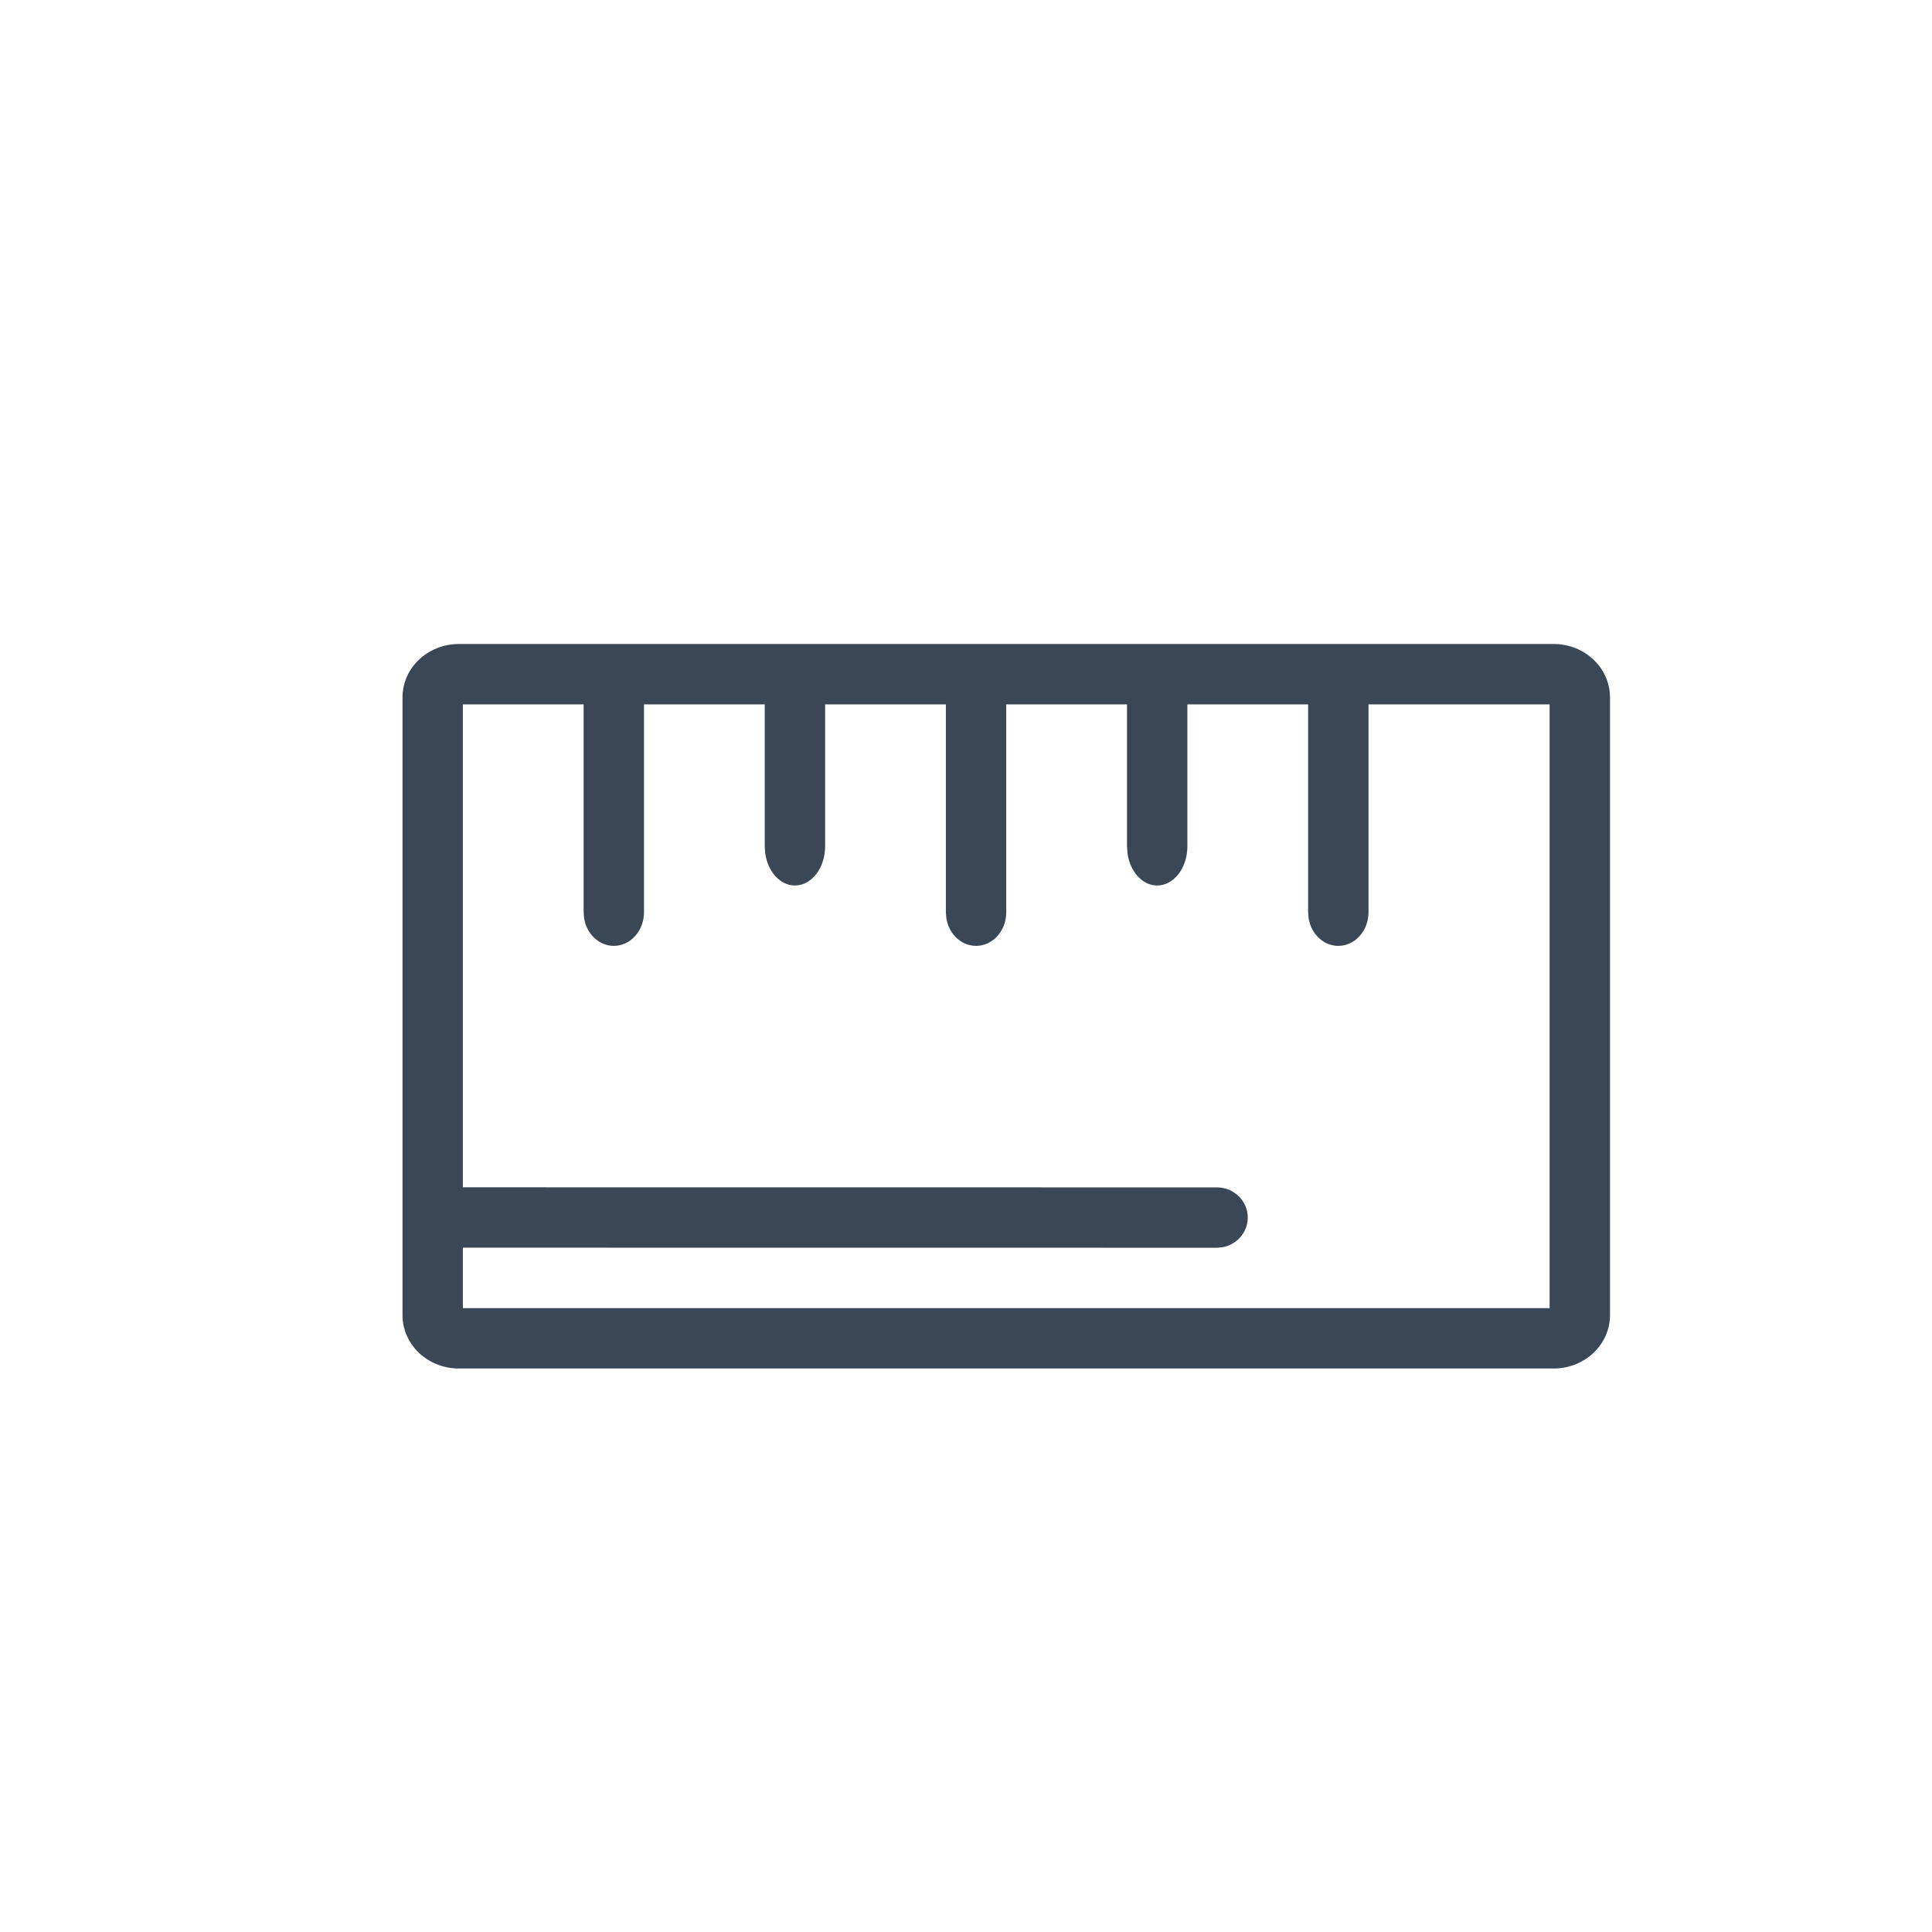 <svg width="24" height="24" viewBox="0 0 24 24" fill="none" xmlns="http://www.w3.org/2000/svg">
<path fill-rule="evenodd" clip-rule="evenodd" d="M19.3 8C19.687 8 20 8.297 20 8.664V16.336C20 16.703 19.687 17 19.3 17H5.7C5.313 17 5 16.703 5 16.336V8.664C5 8.297 5.313 8 5.7 8H19.3ZM7.25 8.75H5.75V14.749L15.116 14.75C15.328 14.75 15.5 14.918 15.5 15.125C15.5 15.309 15.364 15.462 15.185 15.494L15.116 15.5L5.75 15.499V16.25H19.25V8.75H17V11.333C17 11.563 16.832 11.75 16.625 11.75C16.441 11.75 16.288 11.603 16.256 11.408L16.25 11.333V8.75H14.75V10.513C14.75 10.782 14.582 11 14.375 11C14.191 11 14.038 10.828 14.006 10.601L14 10.513V8.75H12.5V11.333C12.5 11.563 12.332 11.75 12.125 11.75C11.941 11.75 11.788 11.603 11.756 11.408L11.75 11.333V8.75H10.25V10.513C10.25 10.782 10.082 11 9.875 11C9.691 11 9.538 10.828 9.506 10.601L9.5 10.513V8.75H8V11.333C8 11.563 7.832 11.75 7.625 11.75C7.441 11.75 7.288 11.603 7.256 11.408L7.25 11.333V8.75Z" fill="#3A4757"/>
</svg>